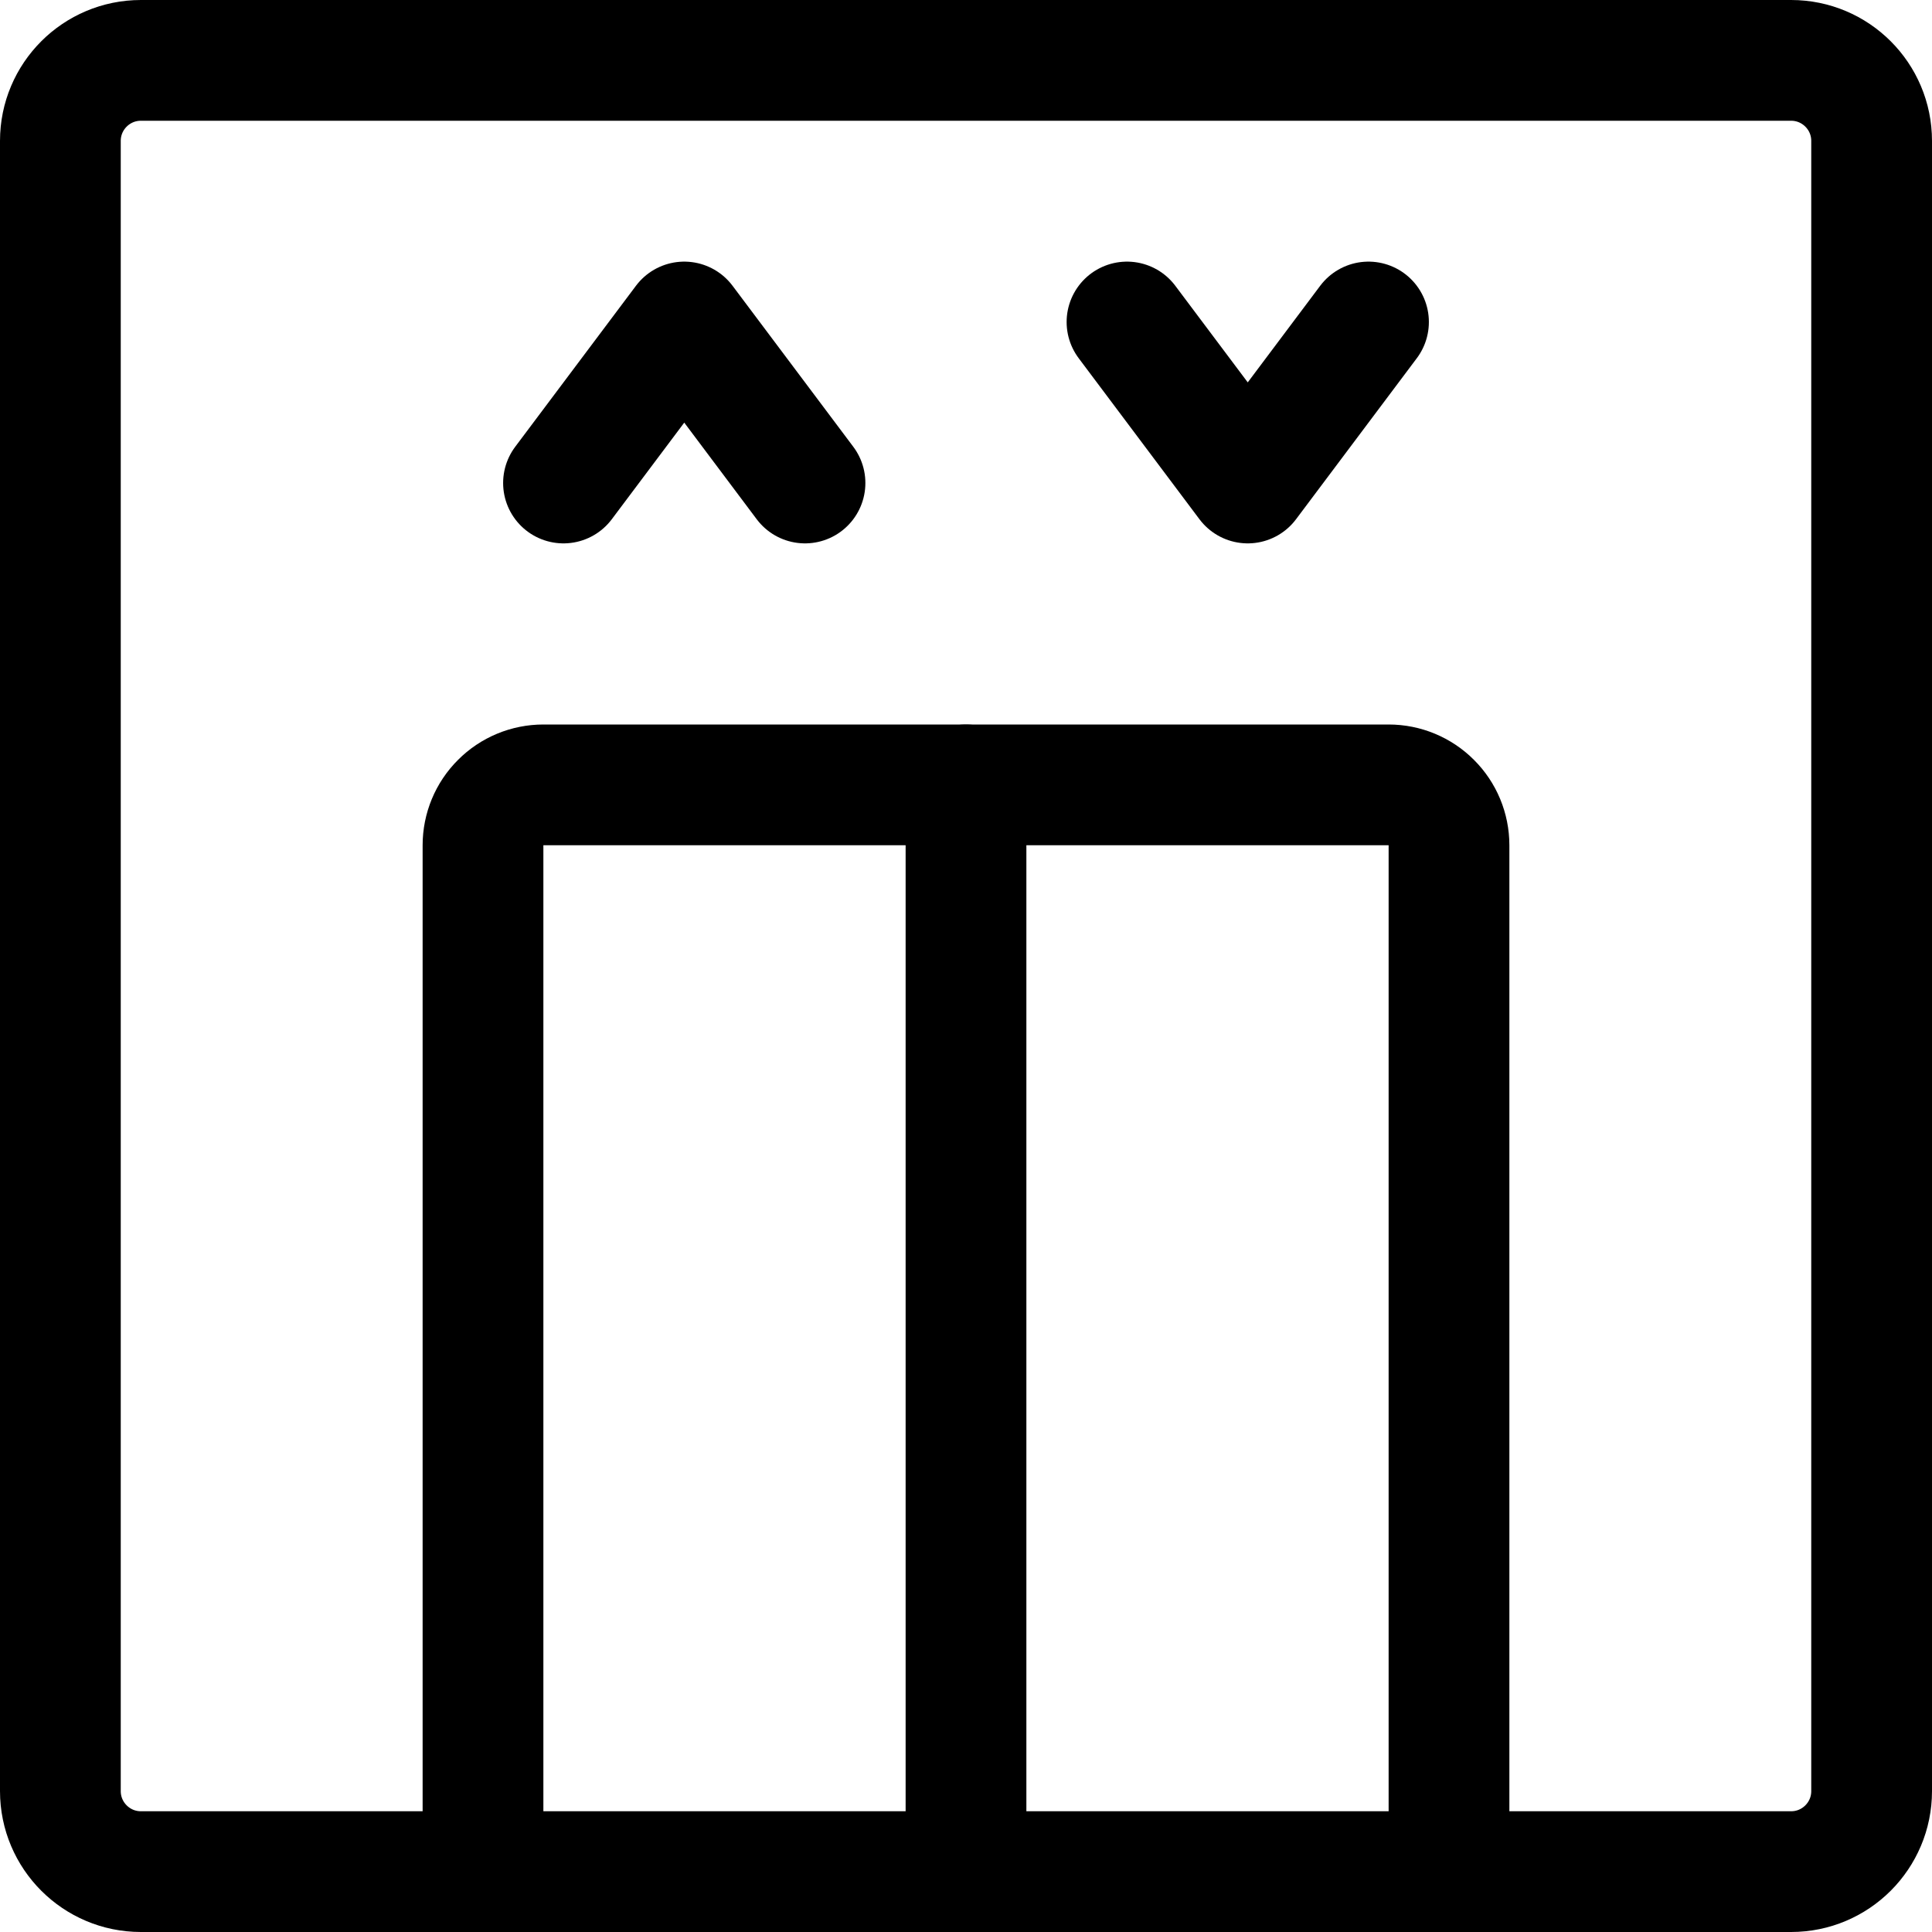 <svg width="24" height="24" viewBox="0 0 24 24" fill="none" xmlns="http://www.w3.org/2000/svg">
<path d="M22.25 0.75H1.75C1.198 0.75 0.75 1.198 0.75 1.75V22.25C0.75 22.802 1.198 23.25 1.75 23.25H22.25C22.802 23.25 23.25 22.802 23.25 22.25V1.75C23.25 1.198 22.802 0.75 22.25 0.75Z" stroke="black" stroke-width="1.5" stroke-linecap="round" stroke-linejoin="round"/>
<path d="M6 23.25V10.5C6 10.301 6.079 10.11 6.22 9.97C6.36 9.829 6.551 9.75 6.75 9.75H17.25C17.449 9.75 17.64 9.829 17.78 9.97C17.921 10.11 18 10.301 18 10.5V23.25" stroke="black" stroke-width="1.5" stroke-linecap="round" stroke-linejoin="round"/>
<path d="M12 9.75V23.25" stroke="black" stroke-width="1.5" stroke-linecap="round" stroke-linejoin="round"/>
<path d="M17 4L15.5 6L14 4" stroke="black" stroke-width="1.5" stroke-linecap="round" stroke-linejoin="round"/>
<path d="M7 6L8.5 4L10 6" stroke="black" stroke-width="1.5" stroke-linecap="round" stroke-linejoin="round"/>
</svg>
